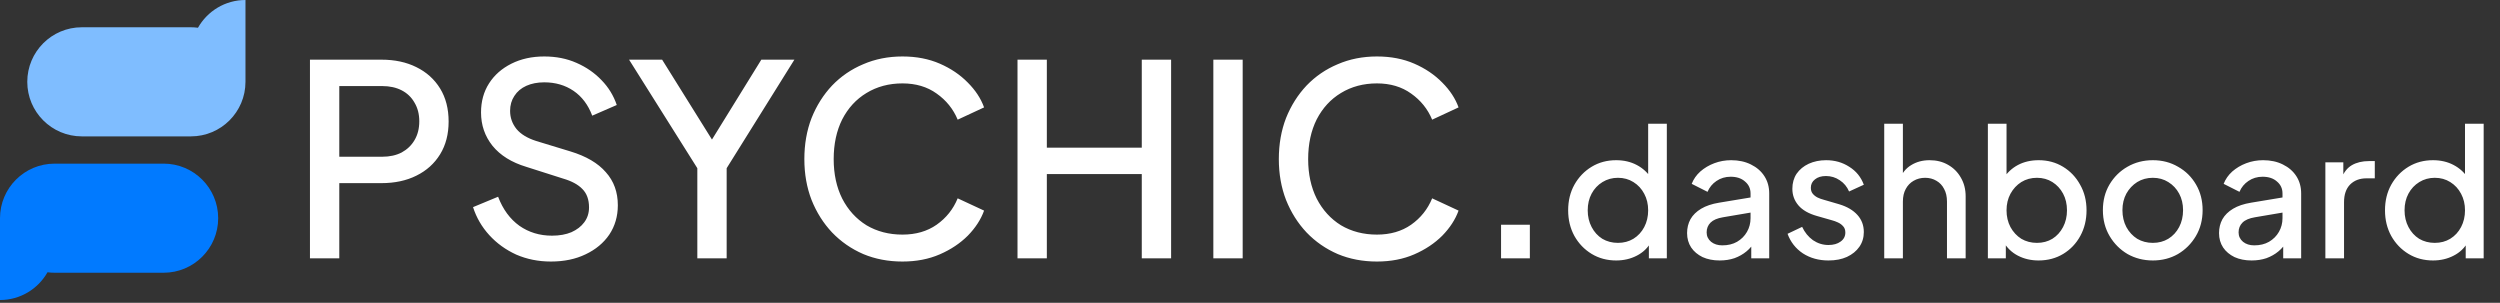 <svg width="900" height="109" viewBox="0 0 900 109" fill="none" xmlns="http://www.w3.org/2000/svg">
<rect x="0" y="0" width="900" height="109" fill="#333333" stroke="none"/>
<path d="M58.912 58.912H19.639C8.798 58.912 0 67.705 0 78.551V108.005C7.332 108.005 13.729 103.976 17.099 98.018C17.93 98.128 18.775 98.185 19.639 98.185H58.912C69.753 98.185 78.546 89.392 78.546 78.546C78.546 67.705 69.753 58.907 58.907 58.907L58.912 58.912Z" fill="#017AFF"/>
<path d="M71.266 9.987C70.436 9.877 69.591 9.819 68.727 9.819H29.454C18.613 9.819 9.82 18.613 9.82 29.459C9.82 40.3 18.613 49.097 29.459 49.097H68.732C79.573 49.097 88.371 40.304 88.371 29.459V0C81.038 0 74.641 4.029 71.271 9.987H71.266Z" fill="#7FBDFF"/>
<path d="M111.584 93V21.48H137.312C142.112 21.48 146.304 22.376 149.888 24.168C153.536 25.96 156.384 28.52 158.432 31.848C160.48 35.176 161.504 39.144 161.504 43.752C161.504 48.296 160.48 52.232 158.432 55.56C156.384 58.888 153.536 61.448 149.888 63.24C146.304 65.032 142.112 65.928 137.312 65.928H122.144V93H111.584ZM122.144 56.424H137.6C140.288 56.424 142.624 55.912 144.608 54.888C146.592 53.8 148.128 52.328 149.216 50.472C150.368 48.552 150.944 46.28 150.944 43.656C150.944 41.096 150.368 38.856 149.216 36.936C148.128 35.016 146.592 33.544 144.608 32.52C142.624 31.496 140.288 30.984 137.6 30.984H122.144V56.424ZM198.323 94.152C193.843 94.152 189.683 93.32 185.843 91.656C182.067 89.928 178.835 87.592 176.147 84.648C173.459 81.704 171.507 78.344 170.291 74.568L179.315 70.824C181.043 75.368 183.603 78.856 186.995 81.288C190.387 83.656 194.291 84.84 198.707 84.84C201.395 84.84 203.731 84.424 205.715 83.592C207.699 82.696 209.235 81.512 210.323 80.04C211.475 78.504 212.051 76.712 212.051 74.664C212.051 71.848 211.251 69.64 209.651 68.04C208.115 66.44 205.811 65.192 202.739 64.296L189.491 60.072C184.179 58.472 180.115 55.944 177.299 52.488C174.547 49.032 173.171 45.032 173.171 40.488C173.171 36.52 174.131 33.032 176.051 30.024C177.971 27.016 180.659 24.648 184.115 22.92C187.571 21.192 191.507 20.328 195.923 20.328C200.211 20.328 204.083 21.096 207.539 22.632C211.059 24.168 214.067 26.248 216.563 28.872C219.059 31.432 220.883 34.408 222.035 37.8L213.203 41.64C211.731 37.736 209.491 34.76 206.483 32.712C203.475 30.664 199.955 29.64 195.923 29.64C193.491 29.64 191.347 30.056 189.491 30.888C187.635 31.72 186.195 32.936 185.171 34.536C184.147 36.072 183.635 37.864 183.635 39.912C183.635 42.344 184.403 44.52 185.939 46.44C187.475 48.296 189.843 49.736 193.043 50.76L205.331 54.504C211.027 56.232 215.283 58.728 218.099 61.992C220.979 65.192 222.419 69.16 222.419 73.896C222.419 77.864 221.395 81.384 219.347 84.456C217.299 87.464 214.451 89.832 210.803 91.56C207.219 93.288 203.059 94.152 198.323 94.152ZM251.038 93V60.552L226.462 21.48H238.366L258.43 53.64H254.206L274.078 21.48H285.982L261.598 60.552V93H251.038ZM324.894 94.152C319.774 94.152 315.07 93.256 310.782 91.464C306.494 89.608 302.75 87.016 299.55 83.688C296.414 80.36 293.95 76.456 292.158 71.976C290.43 67.496 289.566 62.6 289.566 57.288C289.566 51.912 290.43 46.984 292.158 42.504C293.95 38.024 296.414 34.12 299.55 30.792C302.75 27.464 306.494 24.904 310.782 23.112C315.07 21.256 319.774 20.328 324.894 20.328C329.886 20.328 334.366 21.192 338.334 22.92C342.302 24.648 345.662 26.92 348.414 29.736C351.166 32.488 353.118 35.464 354.27 38.664L344.766 43.08C343.166 39.24 340.638 36.104 337.182 33.672C333.79 31.24 329.694 30.024 324.894 30.024C320.03 30.024 315.71 31.176 311.934 33.48C308.222 35.72 305.31 38.888 303.198 42.984C301.15 47.08 300.126 51.848 300.126 57.288C300.126 62.664 301.15 67.4 303.198 71.496C305.31 75.592 308.222 78.792 311.934 81.096C315.71 83.336 320.03 84.456 324.894 84.456C329.694 84.456 333.79 83.272 337.182 80.904C340.638 78.472 343.166 75.304 344.766 71.4L354.27 75.816C353.118 79.016 351.166 82.024 348.414 84.84C345.662 87.592 342.302 89.832 338.334 91.56C334.366 93.288 329.886 94.152 324.894 94.152ZM366.303 93V21.48H376.863V53.16H411.039V21.48H421.599V93H411.039V62.664H376.863V93H366.303ZM436.803 93V21.48H447.363V93H436.803ZM495.706 94.152C490.586 94.152 485.882 93.256 481.594 91.464C477.306 89.608 473.562 87.016 470.362 83.688C467.226 80.36 464.762 76.456 462.97 71.976C461.242 67.496 460.378 62.6 460.378 57.288C460.378 51.912 461.242 46.984 462.97 42.504C464.762 38.024 467.226 34.12 470.362 30.792C473.562 27.464 477.306 24.904 481.594 23.112C485.882 21.256 490.586 20.328 495.706 20.328C500.698 20.328 505.178 21.192 509.146 22.92C513.114 24.648 516.474 26.92 519.226 29.736C521.978 32.488 523.93 35.464 525.082 38.664L515.578 43.08C513.978 39.24 511.45 36.104 507.994 33.672C504.602 31.24 500.506 30.024 495.706 30.024C490.842 30.024 486.522 31.176 482.746 33.48C479.034 35.72 476.122 38.888 474.01 42.984C471.962 47.08 470.938 51.848 470.938 57.288C470.938 62.664 471.962 67.4 474.01 71.496C476.122 75.592 479.034 78.792 482.746 81.096C486.522 83.336 490.842 84.456 495.706 84.456C500.506 84.456 504.602 83.272 507.994 80.904C511.45 78.472 513.978 75.304 515.578 71.4L525.082 75.816C523.93 79.016 521.978 82.024 519.226 84.84C516.474 87.592 513.114 89.832 509.146 91.56C505.178 93.288 500.698 94.152 495.706 94.152ZM540.379 93V80.904H550.747V93H540.379ZM581.818 93.768C578.532 93.768 575.588 92.979 572.986 91.4C570.383 89.821 568.314 87.667 566.778 84.936C565.284 82.205 564.538 79.133 564.538 75.72C564.538 72.264 565.284 69.192 566.778 66.504C568.314 63.773 570.383 61.619 572.986 60.04C575.588 58.461 578.532 57.672 581.818 57.672C584.591 57.672 587.066 58.248 589.242 59.4C591.418 60.552 593.146 62.131 594.426 64.136L593.338 65.736V44.552H600.058V93H593.594V85.832L594.426 87.048C593.231 89.224 591.503 90.888 589.242 92.04C587.023 93.192 584.548 93.768 581.818 93.768ZM582.458 87.432C584.548 87.432 586.404 86.941 588.026 85.96C589.69 84.936 590.991 83.528 591.93 81.736C592.868 79.944 593.338 77.939 593.338 75.72C593.338 73.501 592.868 71.517 591.93 69.768C590.991 67.976 589.69 66.568 588.026 65.544C586.404 64.52 584.548 64.008 582.458 64.008C580.41 64.008 578.554 64.52 576.89 65.544C575.226 66.568 573.924 67.955 572.986 69.704C572.047 71.453 571.578 73.459 571.578 75.72C571.578 77.939 572.047 79.944 572.986 81.736C573.924 83.528 575.204 84.936 576.826 85.96C578.49 86.941 580.367 87.432 582.458 87.432ZM619.062 93.768C616.758 93.768 614.71 93.363 612.918 92.552C611.169 91.699 609.804 90.547 608.822 89.096C607.841 87.603 607.35 85.875 607.35 83.912C607.35 82.077 607.756 80.413 608.566 78.92C609.42 77.427 610.7 76.168 612.406 75.144C614.113 74.12 616.268 73.395 618.87 72.968L631.222 70.92V76.36L620.278 78.216C618.23 78.557 616.737 79.197 615.798 80.136C614.86 81.075 614.39 82.248 614.39 83.656C614.39 85.021 614.924 86.152 615.99 87.048C617.057 87.901 618.401 88.328 620.022 88.328C622.07 88.328 623.841 87.901 625.334 87.048C626.87 86.152 628.065 84.957 628.918 83.464C629.772 81.971 630.198 80.328 630.198 78.536V69.64C630.198 67.891 629.537 66.461 628.214 65.352C626.934 64.2 625.206 63.624 623.03 63.624C621.11 63.624 619.404 64.136 617.91 65.16C616.46 66.141 615.393 67.443 614.71 69.064L609.014 66.184C609.654 64.52 610.678 63.048 612.086 61.768C613.537 60.488 615.222 59.485 617.142 58.76C619.062 58.035 621.089 57.672 623.222 57.672C625.91 57.672 628.278 58.184 630.326 59.208C632.417 60.232 634.038 61.64 635.19 63.432C636.342 65.224 636.918 67.293 636.918 69.64V93H630.454V86.664L631.734 86.92C630.966 88.285 629.964 89.48 628.726 90.504C627.489 91.528 626.06 92.339 624.438 92.936C622.817 93.491 621.025 93.768 619.062 93.768ZM658.241 93.768C654.743 93.768 651.671 92.915 649.025 91.208C646.423 89.459 644.588 87.112 643.521 84.168L648.769 81.672C649.708 83.677 651.009 85.277 652.673 86.472C654.38 87.624 656.236 88.2 658.241 88.2C660.033 88.2 661.484 87.795 662.593 86.984C663.745 86.173 664.321 85.085 664.321 83.72C664.321 82.781 664.065 82.035 663.553 81.48C663.041 80.883 662.401 80.413 661.633 80.072C660.908 79.731 660.204 79.475 659.521 79.304L654.145 77.768C651.116 76.915 648.876 75.635 647.425 73.928C645.975 72.221 645.249 70.237 645.249 67.976C645.249 65.885 645.761 64.072 646.785 62.536C647.852 61 649.303 59.805 651.137 58.952C653.015 58.099 655.105 57.672 657.409 57.672C660.524 57.672 663.297 58.461 665.729 60.04C668.204 61.576 669.953 63.731 670.977 66.504L665.665 68.936C664.94 67.229 663.831 65.885 662.337 64.904C660.844 63.88 659.18 63.368 657.345 63.368C655.681 63.368 654.359 63.773 653.377 64.584C652.396 65.352 651.905 66.355 651.905 67.592C651.905 68.488 652.14 69.213 652.609 69.768C653.079 70.323 653.655 70.771 654.337 71.112C655.063 71.453 655.767 71.709 656.449 71.88L662.145 73.544C664.961 74.397 667.137 75.677 668.673 77.384C670.209 79.091 670.977 81.139 670.977 83.528C670.977 85.533 670.444 87.304 669.377 88.84C668.311 90.376 666.817 91.592 664.897 92.488C663.02 93.341 660.801 93.768 658.241 93.768ZM678.321 93V44.552H685.041V65.224L683.953 64.456C684.763 62.28 686.107 60.616 687.985 59.464C689.905 58.269 692.123 57.672 694.641 57.672C697.158 57.672 699.377 58.227 701.297 59.336C703.259 60.445 704.795 61.981 705.905 63.944C707.057 65.907 707.633 68.147 707.633 70.664V93H700.913V72.584C700.913 70.792 700.571 69.277 699.889 68.04C699.249 66.76 698.331 65.779 697.137 65.096C695.942 64.371 694.577 64.008 693.041 64.008C691.505 64.008 690.118 64.371 688.881 65.096C687.686 65.779 686.747 66.76 686.065 68.04C685.382 69.277 685.041 70.792 685.041 72.584V93H678.321ZM733.873 93.768C731.143 93.768 728.668 93.192 726.449 92.04C724.231 90.888 722.503 89.224 721.265 87.048L722.097 85.832V93H715.633V44.552H722.353V65.736L721.329 64.136C722.609 62.131 724.316 60.552 726.449 59.4C728.625 58.248 731.121 57.672 733.937 57.672C737.18 57.672 740.103 58.461 742.705 60.04C745.308 61.619 747.356 63.773 748.849 66.504C750.385 69.192 751.153 72.264 751.153 75.72C751.153 79.133 750.407 82.205 748.913 84.936C747.42 87.667 745.372 89.821 742.769 91.4C740.167 92.979 737.201 93.768 733.873 93.768ZM733.297 87.432C735.388 87.432 737.244 86.941 738.865 85.96C740.487 84.936 741.767 83.528 742.705 81.736C743.644 79.944 744.113 77.939 744.113 75.72C744.113 73.459 743.644 71.453 742.705 69.704C741.767 67.955 740.487 66.568 738.865 65.544C737.244 64.52 735.388 64.008 733.297 64.008C731.207 64.008 729.329 64.52 727.665 65.544C726.044 66.568 724.743 67.976 723.761 69.768C722.823 71.517 722.353 73.501 722.353 75.72C722.353 77.939 722.823 79.944 723.761 81.736C724.743 83.528 726.044 84.936 727.665 85.96C729.329 86.941 731.207 87.432 733.297 87.432ZM775.022 93.768C771.694 93.768 768.664 93 765.934 91.464C763.246 89.885 761.091 87.731 759.47 85C757.848 82.269 757.038 79.155 757.038 75.656C757.038 72.2 757.827 69.128 759.406 66.44C761.027 63.709 763.182 61.576 765.87 60.04C768.6 58.461 771.651 57.672 775.022 57.672C778.392 57.672 781.422 58.461 784.11 60.04C786.84 61.576 788.995 63.709 790.574 66.44C792.152 69.128 792.942 72.2 792.942 75.656C792.942 79.155 792.131 82.269 790.51 85C788.888 87.731 786.734 89.885 784.046 91.464C781.358 93 778.35 93.768 775.022 93.768ZM775.022 87.432C777.112 87.432 778.968 86.941 780.59 85.96C782.254 84.936 783.555 83.528 784.494 81.736C785.432 79.944 785.902 77.917 785.902 75.656C785.902 73.437 785.432 71.453 784.494 69.704C783.555 67.955 782.254 66.568 780.59 65.544C778.968 64.52 777.112 64.008 775.022 64.008C772.931 64.008 771.054 64.52 769.39 65.544C767.768 66.568 766.467 67.955 765.486 69.704C764.547 71.453 764.078 73.437 764.078 75.656C764.078 77.917 764.547 79.944 765.486 81.736C766.467 83.528 767.768 84.936 769.39 85.96C771.054 86.941 772.931 87.432 775.022 87.432ZM810.562 93.768C808.258 93.768 806.21 93.363 804.418 92.552C802.669 91.699 801.304 90.547 800.322 89.096C799.341 87.603 798.85 85.875 798.85 83.912C798.85 82.077 799.256 80.413 800.066 78.92C800.92 77.427 802.2 76.168 803.906 75.144C805.613 74.12 807.768 73.395 810.37 72.968L822.722 70.92V76.36L811.778 78.216C809.73 78.557 808.237 79.197 807.298 80.136C806.36 81.075 805.89 82.248 805.89 83.656C805.89 85.021 806.424 86.152 807.49 87.048C808.557 87.901 809.901 88.328 811.522 88.328C813.57 88.328 815.341 87.901 816.834 87.048C818.37 86.152 819.565 84.957 820.418 83.464C821.272 81.971 821.698 80.328 821.698 78.536V69.64C821.698 67.891 821.037 66.461 819.714 65.352C818.434 64.2 816.706 63.624 814.53 63.624C812.61 63.624 810.904 64.136 809.41 65.16C807.96 66.141 806.893 67.443 806.21 69.064L800.514 66.184C801.154 64.52 802.178 63.048 803.586 61.768C805.037 60.488 806.722 59.485 808.642 58.76C810.562 58.035 812.589 57.672 814.722 57.672C817.41 57.672 819.778 58.184 821.826 59.208C823.917 60.232 825.538 61.64 826.69 63.432C827.842 65.224 828.418 67.293 828.418 69.64V93H821.954V86.664L823.234 86.92C822.466 88.285 821.464 89.48 820.226 90.504C818.989 91.528 817.56 92.339 815.938 92.936C814.317 93.491 812.525 93.768 810.562 93.768ZM837.133 93V58.44H843.597V65.16L842.957 64.2C843.768 62.024 845.005 60.445 846.669 59.464C848.376 58.483 850.424 57.992 852.813 57.992H854.925V64.2H851.917C849.485 64.2 847.523 64.947 846.029 66.44C844.579 67.933 843.853 70.045 843.853 72.776V93H837.133ZM875.88 93.768C872.595 93.768 869.651 92.979 867.048 91.4C864.446 89.821 862.376 87.667 860.84 84.936C859.347 82.205 858.6 79.133 858.6 75.72C858.6 72.264 859.347 69.192 860.84 66.504C862.376 63.773 864.446 61.619 867.048 60.04C869.651 58.461 872.595 57.672 875.88 57.672C878.654 57.672 881.128 58.248 883.304 59.4C885.48 60.552 887.208 62.131 888.488 64.136L887.4 65.736V44.552H894.12V93H887.656V85.832L888.488 87.048C887.294 89.224 885.566 90.888 883.304 92.04C881.086 93.192 878.611 93.768 875.88 93.768ZM876.52 87.432C878.611 87.432 880.467 86.941 882.088 85.96C883.752 84.936 885.054 83.528 885.992 81.736C886.931 79.944 887.4 77.939 887.4 75.72C887.4 73.501 886.931 71.517 885.992 69.768C885.054 67.976 883.752 66.568 882.088 65.544C880.467 64.52 878.611 64.008 876.52 64.008C874.472 64.008 872.616 64.52 870.952 65.544C869.288 66.568 867.987 67.955 867.048 69.704C866.11 71.453 865.64 73.459 865.64 75.72C865.64 77.939 866.11 79.944 867.048 81.736C867.987 83.528 869.267 84.936 870.888 85.96C872.552 86.941 874.43 87.432 876.52 87.432Z" fill="white"/>
</svg>
